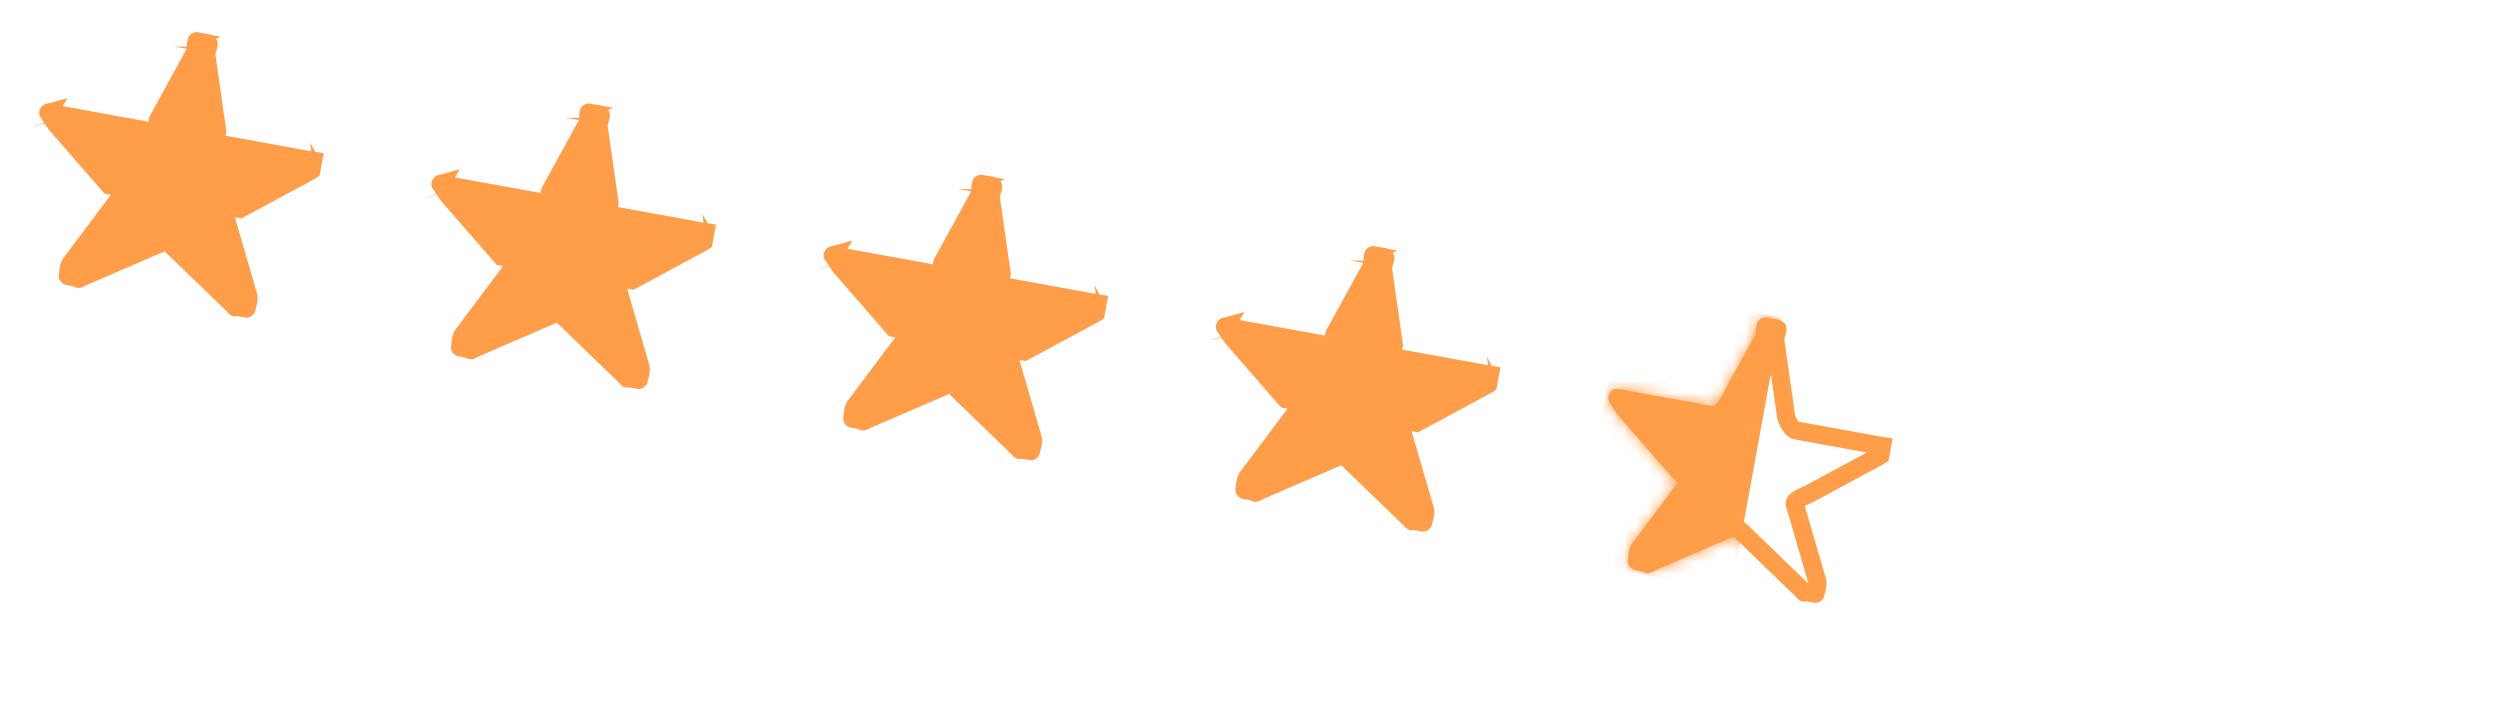 <svg width="207" height="60" viewBox="0 0 207 60" fill="none" xmlns="http://www.w3.org/2000/svg">
<g clip-path="url(#clip0_178_1000)">
<path d="M5.637 22.845C5.577 22.783 5.636 22.925 5.637 22.845C5.638 22.739 5.647 22.154 5.816 21.861L9.842 16.495L10.021 15.511L9.038 15.332L4.835 10.502C4.583 10.255 4.065 9.447 4.03 9.34C4.005 9.264 3.999 9.395 4.03 9.34C3.936 9.366 4.06 9.287 4.03 9.34C4.148 9.307 4.665 9.451 5.014 9.519L11.901 10.771L12.885 10.95L13.064 9.966L16.107 4.42C16.276 4.115 16.189 3.501 16.286 3.437C16.211 3.423 16.358 3.388 16.286 3.437C16.369 3.452 17.219 3.546 17.27 3.616C17.337 3.709 17.039 4.253 17.09 4.599C17.09 4.599 17.09 4.6 17.09 4.599L17.983 10.86L17.804 11.844L18.788 12.023L25.675 13.275C26.026 13.334 26.56 13.381 26.659 13.454C26.65 13.396 26.736 13.51 26.659 13.454C26.668 13.521 26.709 13.391 26.659 13.454C26.589 13.541 25.816 14.116 25.496 14.258L19.86 17.299L18.876 17.121L18.697 18.104L20.574 24.544C20.629 24.878 20.431 25.428 20.395 25.528C20.367 25.603 20.473 25.49 20.395 25.528C20.332 25.558 19.496 25.379 19.411 25.349C19.295 25.308 19.665 25.605 19.411 25.349C19.41 25.348 19.412 25.349 19.411 25.349L14.224 20.34L13.419 19.178L13.24 20.162L6.621 23.024C6.62 23.024 6.621 23.023 6.621 23.024C6.295 23.172 6.747 23.026 6.621 23.024C6.526 23.022 5.675 22.886 5.637 22.845Z" fill="#FF9D48"/>
<path d="M5.637 22.845C5.577 22.783 5.636 22.925 5.637 22.845C5.638 22.739 5.647 22.154 5.816 21.861L9.842 16.495L10.021 15.511L9.038 15.332L4.835 10.502C4.583 10.255 4.065 9.447 4.03 9.34C4.005 9.264 3.999 9.395 4.03 9.34C3.936 9.366 4.06 9.287 4.03 9.34C4.148 9.307 4.665 9.451 5.014 9.519L11.901 10.771L12.885 10.95L13.064 9.966L16.107 4.42C16.276 4.115 16.189 3.501 16.286 3.437C16.211 3.423 16.358 3.388 16.286 3.437C16.369 3.452 17.219 3.546 17.27 3.616C17.337 3.709 17.039 4.253 17.09 4.599C17.09 4.599 17.09 4.6 17.09 4.599L17.983 10.86L17.804 11.844L18.788 12.023L25.675 13.275C26.026 13.334 26.56 13.381 26.659 13.454C26.65 13.396 26.736 13.51 26.659 13.454C26.668 13.521 26.709 13.391 26.659 13.454C26.589 13.541 25.816 14.116 25.496 14.258L19.86 17.299L18.876 17.121L18.697 18.104L20.574 24.544C20.629 24.878 20.431 25.428 20.395 25.528C20.367 25.603 20.473 25.49 20.395 25.528C20.332 25.558 19.496 25.379 19.411 25.349C19.295 25.308 19.665 25.605 19.411 25.349C19.41 25.348 19.412 25.349 19.411 25.349L14.224 20.34L13.419 19.178L13.24 20.162L6.621 23.024C6.62 23.024 6.621 23.023 6.621 23.024C6.295 23.172 6.747 23.026 6.621 23.024C6.526 23.022 5.675 22.886 5.637 22.845Z" stroke="#FF9D48" stroke-width="1.501"/>
</g>
<g clip-path="url(#clip1_178_1000)">
<path d="M38.113 28.748C38.053 28.686 38.112 28.828 38.113 28.748C38.114 28.643 38.123 28.058 38.292 27.765L42.319 22.398L42.498 21.415L41.514 21.236L37.311 16.406C37.059 16.158 36.542 15.351 36.506 15.243C36.481 15.167 36.475 15.298 36.506 15.243C36.413 15.27 36.536 15.191 36.506 15.243C36.624 15.21 37.141 15.354 37.49 15.422L44.377 16.674L45.361 16.853L45.54 15.869L48.583 10.324C48.753 10.018 48.665 9.405 48.762 9.34C48.688 9.327 48.835 9.292 48.762 9.34C48.846 9.355 49.696 9.449 49.746 9.519C49.814 9.613 49.516 10.157 49.567 10.503C49.567 10.502 49.567 10.504 49.567 10.503L50.46 16.764L50.281 17.747L51.264 17.926L58.152 19.178C58.502 19.238 59.037 19.285 59.135 19.357C59.126 19.3 59.212 19.413 59.135 19.357C59.144 19.424 59.185 19.294 59.135 19.357C59.065 19.445 58.293 20.02 57.972 20.162L52.337 23.203L51.353 23.024L51.173 24.008L53.05 30.448C53.105 30.782 52.907 31.332 52.871 31.431C52.844 31.506 52.949 31.394 52.871 31.431C52.809 31.462 51.972 31.283 51.887 31.253C51.771 31.211 52.142 31.508 51.887 31.253C51.887 31.252 51.888 31.253 51.887 31.253L46.7 26.244L45.896 25.081L45.717 26.065L39.097 28.927C39.096 28.928 39.097 28.927 39.097 28.927C38.771 29.076 39.223 28.93 39.097 28.927C39.002 28.926 38.151 28.79 38.113 28.748Z" fill="#FF9D48"/>
<path d="M38.113 28.748C38.053 28.686 38.112 28.828 38.113 28.748C38.114 28.643 38.123 28.058 38.292 27.765L42.319 22.398L42.498 21.415L41.514 21.236L37.311 16.406C37.059 16.158 36.542 15.351 36.506 15.243C36.481 15.167 36.475 15.298 36.506 15.243C36.413 15.27 36.536 15.191 36.506 15.243C36.624 15.21 37.141 15.354 37.49 15.422L44.377 16.674L45.361 16.853L45.54 15.869L48.583 10.324C48.753 10.018 48.665 9.405 48.762 9.34C48.688 9.327 48.835 9.292 48.762 9.34C48.846 9.355 49.696 9.449 49.746 9.519C49.814 9.613 49.516 10.157 49.567 10.503C49.567 10.502 49.567 10.504 49.567 10.503L50.46 16.764L50.281 17.747L51.264 17.926L58.152 19.178C58.502 19.238 59.037 19.285 59.135 19.357C59.126 19.3 59.212 19.413 59.135 19.357C59.144 19.424 59.185 19.294 59.135 19.357C59.065 19.445 58.293 20.02 57.972 20.162L52.337 23.203L51.353 23.024L51.173 24.008L53.05 30.448C53.105 30.782 52.907 31.332 52.871 31.431C52.844 31.506 52.949 31.394 52.871 31.431C52.809 31.462 51.972 31.283 51.887 31.253C51.771 31.211 52.142 31.508 51.887 31.253C51.887 31.252 51.888 31.253 51.887 31.253L46.7 26.244L45.896 25.081L45.717 26.065L39.097 28.927C39.096 28.928 39.097 28.927 39.097 28.927C38.771 29.076 39.223 28.93 39.097 28.927C39.002 28.926 38.151 28.79 38.113 28.748Z" stroke="#FF9D48" stroke-width="1.501"/>
</g>
<g clip-path="url(#clip2_178_1000)">
<path d="M70.589 34.652C70.529 34.59 70.588 34.732 70.589 34.652C70.59 34.547 70.599 33.962 70.768 33.669L74.795 28.302L74.974 27.318L73.99 27.14L69.787 22.31C69.535 22.062 69.018 21.255 68.983 21.147C68.957 21.071 68.951 21.202 68.983 21.147C68.889 21.174 69.012 21.095 68.983 21.147C69.1 21.114 69.617 21.258 69.966 21.326L76.853 22.578L77.837 22.757L78.016 21.773L81.059 16.228C81.229 15.922 81.142 15.309 81.238 15.244C81.164 15.23 81.311 15.196 81.238 15.244C81.322 15.259 82.172 15.353 82.222 15.423C82.29 15.517 81.992 16.061 82.043 16.407C82.043 16.406 82.043 16.407 82.043 16.407L82.936 22.667L82.757 23.651L83.741 23.83L90.628 25.082C90.978 25.141 91.513 25.188 91.612 25.261C91.602 25.203 91.688 25.317 91.612 25.261C91.621 25.328 91.662 25.198 91.612 25.261C91.541 25.349 90.769 25.924 90.449 26.066L84.813 29.107L83.829 28.928L83.65 29.912L85.526 36.351C85.581 36.685 85.384 37.236 85.347 37.335C85.32 37.41 85.425 37.298 85.347 37.335C85.285 37.365 84.448 37.186 84.363 37.156C84.247 37.115 84.618 37.412 84.363 37.156C84.363 37.156 84.364 37.157 84.363 37.156L79.177 32.148L78.372 30.985L78.193 31.969L71.573 34.831C71.572 34.831 71.574 34.831 71.573 34.831C71.247 34.98 71.699 34.834 71.573 34.831C71.478 34.829 70.628 34.694 70.589 34.652Z" fill="#FF9D48"/>
<path d="M70.589 34.652C70.529 34.59 70.588 34.732 70.589 34.652C70.59 34.547 70.599 33.962 70.768 33.669L74.795 28.302L74.974 27.318L73.99 27.14L69.787 22.31C69.535 22.062 69.018 21.255 68.983 21.147C68.957 21.071 68.951 21.202 68.983 21.147C68.889 21.174 69.012 21.095 68.983 21.147C69.1 21.114 69.617 21.258 69.966 21.326L76.853 22.578L77.837 22.757L78.016 21.773L81.059 16.228C81.229 15.922 81.142 15.309 81.238 15.244C81.164 15.23 81.311 15.196 81.238 15.244C81.322 15.259 82.172 15.353 82.222 15.423C82.29 15.517 81.992 16.061 82.043 16.407C82.043 16.406 82.043 16.407 82.043 16.407L82.936 22.667L82.757 23.651L83.741 23.83L90.628 25.082C90.978 25.141 91.513 25.188 91.612 25.261C91.602 25.203 91.688 25.317 91.612 25.261C91.621 25.328 91.662 25.198 91.612 25.261C91.541 25.349 90.769 25.924 90.449 26.066L84.813 29.107L83.829 28.928L83.65 29.912L85.526 36.351C85.581 36.685 85.384 37.236 85.347 37.335C85.32 37.41 85.425 37.298 85.347 37.335C85.285 37.365 84.448 37.186 84.363 37.156C84.247 37.115 84.618 37.412 84.363 37.156C84.363 37.156 84.364 37.157 84.363 37.156L79.177 32.148L78.372 30.985L78.193 31.969L71.573 34.831C71.572 34.831 71.574 34.831 71.573 34.831C71.247 34.98 71.699 34.834 71.573 34.831C71.478 34.829 70.628 34.694 70.589 34.652Z" stroke="#FF9D48" stroke-width="1.501"/>
</g>
<g clip-path="url(#clip3_178_1000)">
<path d="M103.065 40.556C103.006 40.493 103.065 40.636 103.065 40.556C103.067 40.45 103.076 39.865 103.245 39.572L107.271 34.206L107.45 33.222L106.466 33.043L102.264 28.213C102.012 27.966 101.494 27.158 101.459 27.051C101.434 26.975 101.427 27.106 101.459 27.051C101.365 27.077 101.488 26.998 101.459 27.051C101.577 27.018 102.093 27.162 102.443 27.23L109.33 28.482L110.314 28.66L110.493 27.677L113.535 22.131C113.705 21.826 113.618 21.212 113.715 21.148C113.64 21.134 113.787 21.099 113.715 21.148C113.798 21.163 114.648 21.257 114.698 21.326C114.766 21.42 114.468 21.964 114.519 22.31C114.519 22.31 114.519 22.311 114.519 22.31L115.412 28.571L115.233 29.555L116.217 29.734L123.104 30.986C123.455 31.045 123.989 31.092 124.088 31.164C124.078 31.107 124.165 31.221 124.088 31.164C124.097 31.232 124.138 31.102 124.088 31.164C124.018 31.252 123.245 31.827 122.925 31.969L117.289 35.01L116.305 34.832L116.126 35.815L118.003 42.255C118.058 42.589 117.86 43.139 117.824 43.239C117.796 43.314 117.901 43.201 117.824 43.239C117.761 43.269 116.925 43.09 116.84 43.06C116.723 43.018 117.094 43.315 116.84 43.06C116.839 43.059 116.84 43.06 116.84 43.06L111.653 38.051L110.848 36.889L110.669 37.873L104.049 40.735C104.049 40.735 104.05 40.734 104.049 40.735C103.724 40.883 104.175 40.737 104.049 40.735C103.955 40.733 103.104 40.597 103.065 40.556Z" fill="#FF9D48"/>
<path d="M103.065 40.556C103.006 40.493 103.065 40.636 103.065 40.556C103.067 40.45 103.076 39.865 103.245 39.572L107.271 34.206L107.45 33.222L106.466 33.043L102.264 28.213C102.012 27.966 101.494 27.158 101.459 27.051C101.434 26.975 101.427 27.106 101.459 27.051C101.365 27.077 101.488 26.998 101.459 27.051C101.577 27.018 102.093 27.162 102.443 27.23L109.33 28.482L110.314 28.66L110.493 27.677L113.535 22.131C113.705 21.826 113.618 21.212 113.715 21.148C113.64 21.134 113.787 21.099 113.715 21.148C113.798 21.163 114.648 21.257 114.698 21.326C114.766 21.42 114.468 21.964 114.519 22.31C114.519 22.31 114.519 22.311 114.519 22.31L115.412 28.571L115.233 29.555L116.217 29.734L123.104 30.986C123.455 31.045 123.989 31.092 124.088 31.164C124.078 31.107 124.165 31.221 124.088 31.164C124.097 31.232 124.138 31.102 124.088 31.164C124.018 31.252 123.245 31.827 122.925 31.969L117.289 35.01L116.305 34.832L116.126 35.815L118.003 42.255C118.058 42.589 117.86 43.139 117.824 43.239C117.796 43.314 117.901 43.201 117.824 43.239C117.761 43.269 116.925 43.09 116.84 43.06C116.723 43.018 117.094 43.315 116.84 43.06C116.839 43.059 116.84 43.06 116.84 43.06L111.653 38.051L110.848 36.889L110.669 37.873L104.049 40.735C104.049 40.735 104.05 40.734 104.049 40.735C103.724 40.883 104.175 40.737 104.049 40.735C103.955 40.733 103.104 40.597 103.065 40.556Z" stroke="#FF9D48" stroke-width="1.501"/>
</g>
<g clip-path="url(#clip4_178_1000)">
<path d="M135.542 46.46V46.46C135.482 46.397 135.541 46.54 135.542 46.46C135.543 46.354 135.552 45.769 135.721 45.476V45.476L139.747 40.109C139.912 39.819 139.182 39.186 138.943 38.947L134.74 34.117V34.117C134.488 33.869 133.97 33.062 133.935 32.955C133.91 32.878 133.904 33.009 133.935 32.955V32.955C133.965 32.902 133.841 32.981 133.935 32.955C134.053 32.922 134.57 33.066 134.919 33.133V33.133L141.806 34.385C142.134 34.447 142.812 33.868 142.969 33.581L146.012 28.035C146.181 27.729 146.094 27.116 146.191 27.051C146.263 27.003 146.116 27.038 146.191 27.051C146.274 27.067 147.124 27.16 147.175 27.23C147.242 27.324 146.944 27.868 146.995 28.214C146.996 28.215 146.995 28.213 146.995 28.214L147.888 34.475C147.934 34.799 148.364 35.58 148.693 35.637L155.58 36.889V36.889C155.931 36.949 156.465 36.996 156.564 37.068C156.641 37.124 156.555 37.011 156.564 37.068C156.573 37.136 156.614 37.006 156.564 37.068C156.494 37.156 155.721 37.731 155.401 37.873V37.873L149.765 40.914C149.457 41.053 148.55 41.389 148.602 41.719L150.479 48.159V48.159C150.534 48.493 150.336 49.043 150.3 49.142C150.272 49.218 150.378 49.105 150.3 49.142V49.142C150.237 49.173 149.401 48.994 149.316 48.964C149.2 48.922 149.57 49.219 149.316 48.964C149.316 48.963 149.316 48.964 149.316 48.964L144.129 43.955C143.9 43.722 143.443 43.639 143.145 43.776L136.526 46.639C136.525 46.639 136.526 46.638 136.526 46.639C136.2 46.787 136.652 46.641 136.526 46.639C136.431 46.637 135.58 46.501 135.542 46.46Z" stroke="#FF9D48" stroke-width="1.501" stroke-linejoin="round"/>
<mask id="mask0_178_1000" style="mask-type:luminance" maskUnits="userSpaceOnUse" x="133" y="26" width="25" height="24">
<path d="M135.542 46.46C135.482 46.397 135.541 46.54 135.542 46.46C135.543 46.354 135.552 45.769 135.721 45.476L139.747 40.109C139.912 39.819 139.182 39.186 138.943 38.947L134.74 34.117C134.488 33.869 133.97 33.062 133.935 32.955C133.91 32.878 133.904 33.009 133.935 32.955C133.841 32.981 133.965 32.902 133.935 32.955C134.053 32.922 134.57 33.066 134.919 33.133L141.806 34.385C142.134 34.447 142.812 33.868 142.969 33.581L146.012 28.035C146.181 27.729 146.094 27.116 146.191 27.051C146.116 27.038 146.263 27.003 146.191 27.051C146.274 27.067 147.124 27.16 147.175 27.23C147.242 27.324 146.944 27.868 146.995 28.214C146.995 28.213 146.996 28.215 146.995 28.214L147.888 34.475C147.934 34.799 148.364 35.58 148.693 35.637L155.58 36.889C155.931 36.949 156.465 36.996 156.564 37.068C156.555 37.011 156.641 37.124 156.564 37.068C156.573 37.136 156.614 37.005 156.564 37.068C156.494 37.156 155.721 37.731 155.401 37.873L149.765 40.914C149.457 41.053 148.55 41.389 148.602 41.719L150.479 48.159C150.534 48.493 150.336 49.043 150.3 49.142C150.272 49.218 150.378 49.105 150.3 49.142C150.237 49.173 149.401 48.994 149.316 48.964C149.2 48.922 149.57 49.219 149.316 48.964C149.316 48.963 149.316 48.964 149.316 48.964L144.129 43.955C143.9 43.722 143.443 43.639 143.145 43.776L136.526 46.639C136.525 46.639 136.526 46.638 136.526 46.639C136.2 46.787 136.652 46.641 136.526 46.639C136.431 46.637 135.58 46.501 135.542 46.46Z" fill="white"/>
<path d="M135.542 46.46C135.482 46.397 135.541 46.54 135.542 46.46C135.543 46.354 135.552 45.769 135.721 45.476L139.747 40.109C139.912 39.819 139.182 39.186 138.943 38.947L134.74 34.117C134.488 33.869 133.97 33.062 133.935 32.955C133.91 32.878 133.904 33.009 133.935 32.955C133.841 32.981 133.965 32.902 133.935 32.955C134.053 32.922 134.57 33.066 134.919 33.133L141.806 34.385C142.134 34.447 142.812 33.868 142.969 33.581L146.012 28.035C146.181 27.729 146.094 27.116 146.191 27.051C146.116 27.038 146.263 27.003 146.191 27.051C146.274 27.067 147.124 27.16 147.175 27.23C147.242 27.324 146.944 27.868 146.995 28.214C146.995 28.213 146.996 28.215 146.995 28.214L147.888 34.475C147.934 34.799 148.364 35.58 148.693 35.637L155.58 36.889C155.931 36.949 156.465 36.996 156.564 37.068C156.555 37.011 156.641 37.124 156.564 37.068C156.573 37.136 156.614 37.005 156.564 37.068C156.494 37.156 155.721 37.731 155.401 37.873L149.765 40.914C149.457 41.053 148.55 41.389 148.602 41.719L150.479 48.159C150.534 48.493 150.336 49.043 150.3 49.142C150.272 49.218 150.378 49.105 150.3 49.142C150.237 49.173 149.401 48.994 149.316 48.964C149.2 48.922 149.57 49.219 149.316 48.964C149.316 48.963 149.316 48.964 149.316 48.964L144.129 43.955C143.9 43.722 143.443 43.639 143.145 43.776L136.526 46.639C136.525 46.639 136.526 46.638 136.526 46.639C136.2 46.787 136.652 46.641 136.526 46.639C136.431 46.637 135.58 46.501 135.542 46.46Z" stroke="white" stroke-width="1.501" stroke-linejoin="round"/>
</mask>
<g mask="url(#mask0_178_1000)">
<path d="M146.191 27.051L133.4 24.726L129.459 46.37L142.25 48.696L146.191 27.051Z" fill="#FF9D48" stroke="#FF9D48" stroke-width="2.252"/>
</g>
</g>
<defs>
<clipPath id="clip0_178_1000">
<rect width="24" height="23" fill="white" transform="matrix(0.984 0.179 -0.179 0.984 4.658 0.307)"/>
</clipPath>
<clipPath id="clip1_178_1000">
<rect width="24" height="23" fill="white" transform="matrix(0.984 0.179 -0.179 0.984 37.135 6.21)"/>
</clipPath>
<clipPath id="clip2_178_1000">
<rect width="24" height="23" fill="white" transform="matrix(0.984 0.179 -0.179 0.984 69.611 12.114)"/>
</clipPath>
<clipPath id="clip3_178_1000">
<rect width="24" height="23" fill="white" transform="matrix(0.984 0.179 -0.179 0.984 102.087 18.018)"/>
</clipPath>
<clipPath id="clip4_178_1000">
<rect width="24" height="23" fill="white" transform="matrix(0.984 0.179 -0.179 0.984 134.563 23.921)"/>
</clipPath>
</defs>
</svg>
